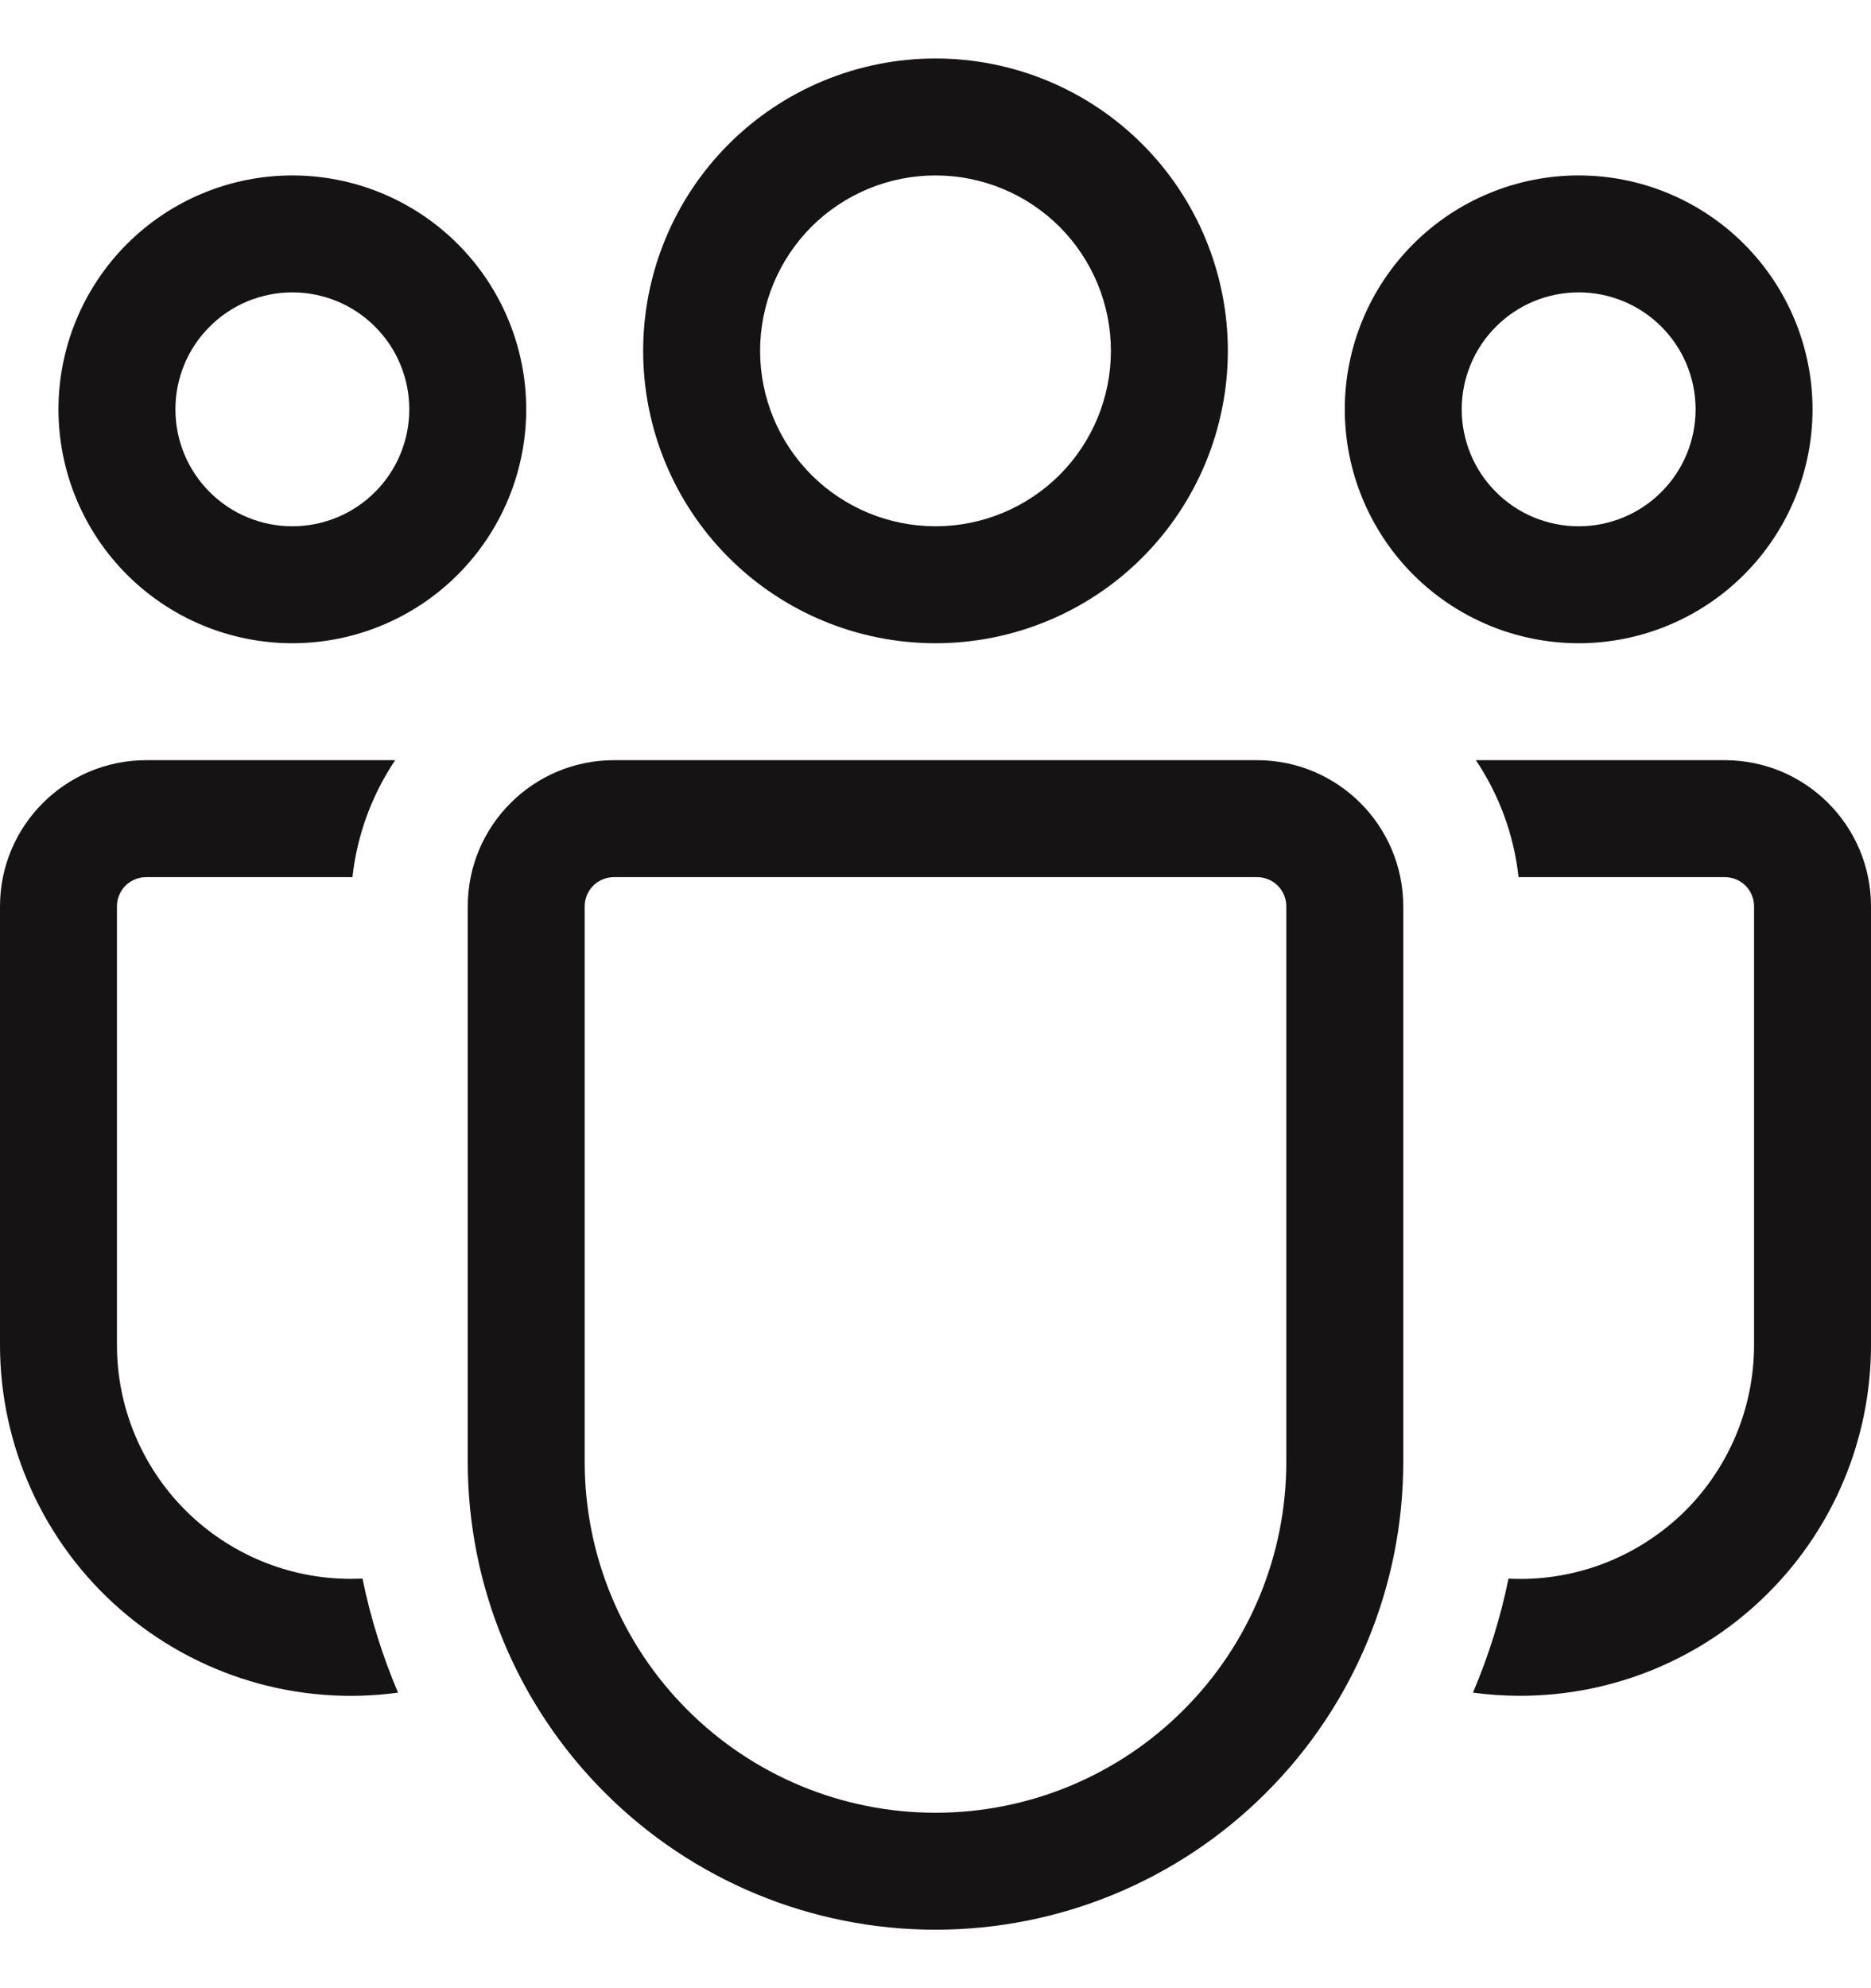<svg width="16" height="17" viewBox="0 0 16 17" fill="none" xmlns="http://www.w3.org/2000/svg">
<path d="M8 1.5C7.602 1.5 7.221 1.658 6.939 1.939C6.658 2.221 6.5 2.602 6.5 3C6.5 3.398 6.658 3.779 6.939 4.061C7.221 4.342 7.602 4.5 8 4.5C8.398 4.5 8.779 4.342 9.061 4.061C9.342 3.779 9.5 3.398 9.5 3C9.5 2.602 9.342 2.221 9.061 1.939C8.779 1.658 8.398 1.5 8 1.5ZM5.5 3C5.5 2.337 5.763 1.701 6.232 1.232C6.701 0.763 7.337 0.5 8 0.5C8.663 0.5 9.299 0.763 9.768 1.232C10.237 1.701 10.5 2.337 10.5 3C10.5 3.663 10.237 4.299 9.768 4.768C9.299 5.237 8.663 5.5 8 5.5C7.337 5.5 6.701 5.237 6.232 4.768C5.763 4.299 5.5 3.663 5.5 3ZM13.5 2.5C13.235 2.5 12.98 2.605 12.793 2.793C12.605 2.98 12.5 3.235 12.5 3.5C12.5 3.765 12.605 4.02 12.793 4.207C12.98 4.395 13.235 4.5 13.5 4.5C13.765 4.5 14.02 4.395 14.207 4.207C14.395 4.02 14.5 3.765 14.5 3.5C14.5 3.235 14.395 2.98 14.207 2.793C14.02 2.605 13.765 2.5 13.5 2.5ZM11.5 3.5C11.5 2.97 11.711 2.461 12.086 2.086C12.461 1.711 12.97 1.5 13.5 1.5C14.03 1.5 14.539 1.711 14.914 2.086C15.289 2.461 15.5 2.97 15.5 3.5C15.5 4.03 15.289 4.539 14.914 4.914C14.539 5.289 14.03 5.5 13.5 5.5C12.97 5.5 12.461 5.289 12.086 4.914C11.711 4.539 11.5 4.03 11.5 3.5ZM1.5 3.5C1.5 3.235 1.605 2.98 1.793 2.793C1.98 2.605 2.235 2.5 2.5 2.5C2.765 2.5 3.02 2.605 3.207 2.793C3.395 2.98 3.5 3.235 3.5 3.5C3.5 3.765 3.395 4.02 3.207 4.207C3.02 4.395 2.765 4.5 2.5 4.5C2.235 4.5 1.98 4.395 1.793 4.207C1.605 4.02 1.5 3.765 1.5 3.5ZM2.5 1.5C1.97 1.5 1.461 1.711 1.086 2.086C0.711 2.461 0.5 2.97 0.5 3.5C0.5 4.03 0.711 4.539 1.086 4.914C1.461 5.289 1.97 5.5 2.5 5.5C3.03 5.5 3.539 5.289 3.914 4.914C4.289 4.539 4.5 4.03 4.5 3.5C4.5 2.97 4.289 2.461 3.914 2.086C3.539 1.711 3.03 1.5 2.5 1.5ZM3.1 13.498L3 13.5C2.47 13.5 1.961 13.289 1.586 12.914C1.211 12.539 1 12.03 1 11.5V7.75C1 7.684 1.026 7.62 1.073 7.573C1.12 7.526 1.184 7.5 1.25 7.5H3.014C3.054 7.133 3.184 6.792 3.379 6.5H1.25C0.56 6.5 1.78381e-08 7.06 1.78381e-08 7.75V11.5C-4.66659e-05 11.928 0.092 12.351 0.269 12.741C0.446 13.131 0.704 13.478 1.027 13.76C1.349 14.041 1.728 14.251 2.138 14.374C2.548 14.497 2.98 14.531 3.404 14.473C3.27 14.159 3.168 13.832 3.1 13.498ZM12.596 14.473C12.728 14.491 12.863 14.5 13 14.5C13.796 14.5 14.559 14.184 15.121 13.621C15.684 13.059 16 12.296 16 11.5V7.75C16 7.06 15.44 6.5 14.75 6.5H12.621C12.817 6.792 12.946 7.133 12.986 7.5H14.75C14.816 7.5 14.88 7.526 14.927 7.573C14.974 7.62 15 7.684 15 7.75V11.5C15 11.771 14.945 12.039 14.838 12.289C14.731 12.538 14.575 12.763 14.379 12.95C14.182 13.136 13.95 13.281 13.696 13.376C13.441 13.47 13.171 13.512 12.9 13.498C12.832 13.832 12.73 14.159 12.596 14.473ZM5.25 6.5C4.56 6.5 4 7.06 4 7.75V12.5C4 13.561 4.421 14.578 5.172 15.328C5.922 16.079 6.939 16.5 8 16.5C9.061 16.5 10.078 16.079 10.828 15.328C11.579 14.578 12 13.561 12 12.5V7.75C12 7.06 11.44 6.5 10.75 6.5H5.25ZM5 7.75C5 7.684 5.026 7.62 5.073 7.573C5.12 7.526 5.184 7.5 5.25 7.5H10.75C10.816 7.5 10.88 7.526 10.927 7.573C10.974 7.62 11 7.684 11 7.75V12.5C11 13.296 10.684 14.059 10.121 14.621C9.559 15.184 8.796 15.5 8 15.5C7.204 15.5 6.441 15.184 5.879 14.621C5.316 14.059 5 13.296 5 12.5V7.75Z" fill="#151313"/>
</svg>
